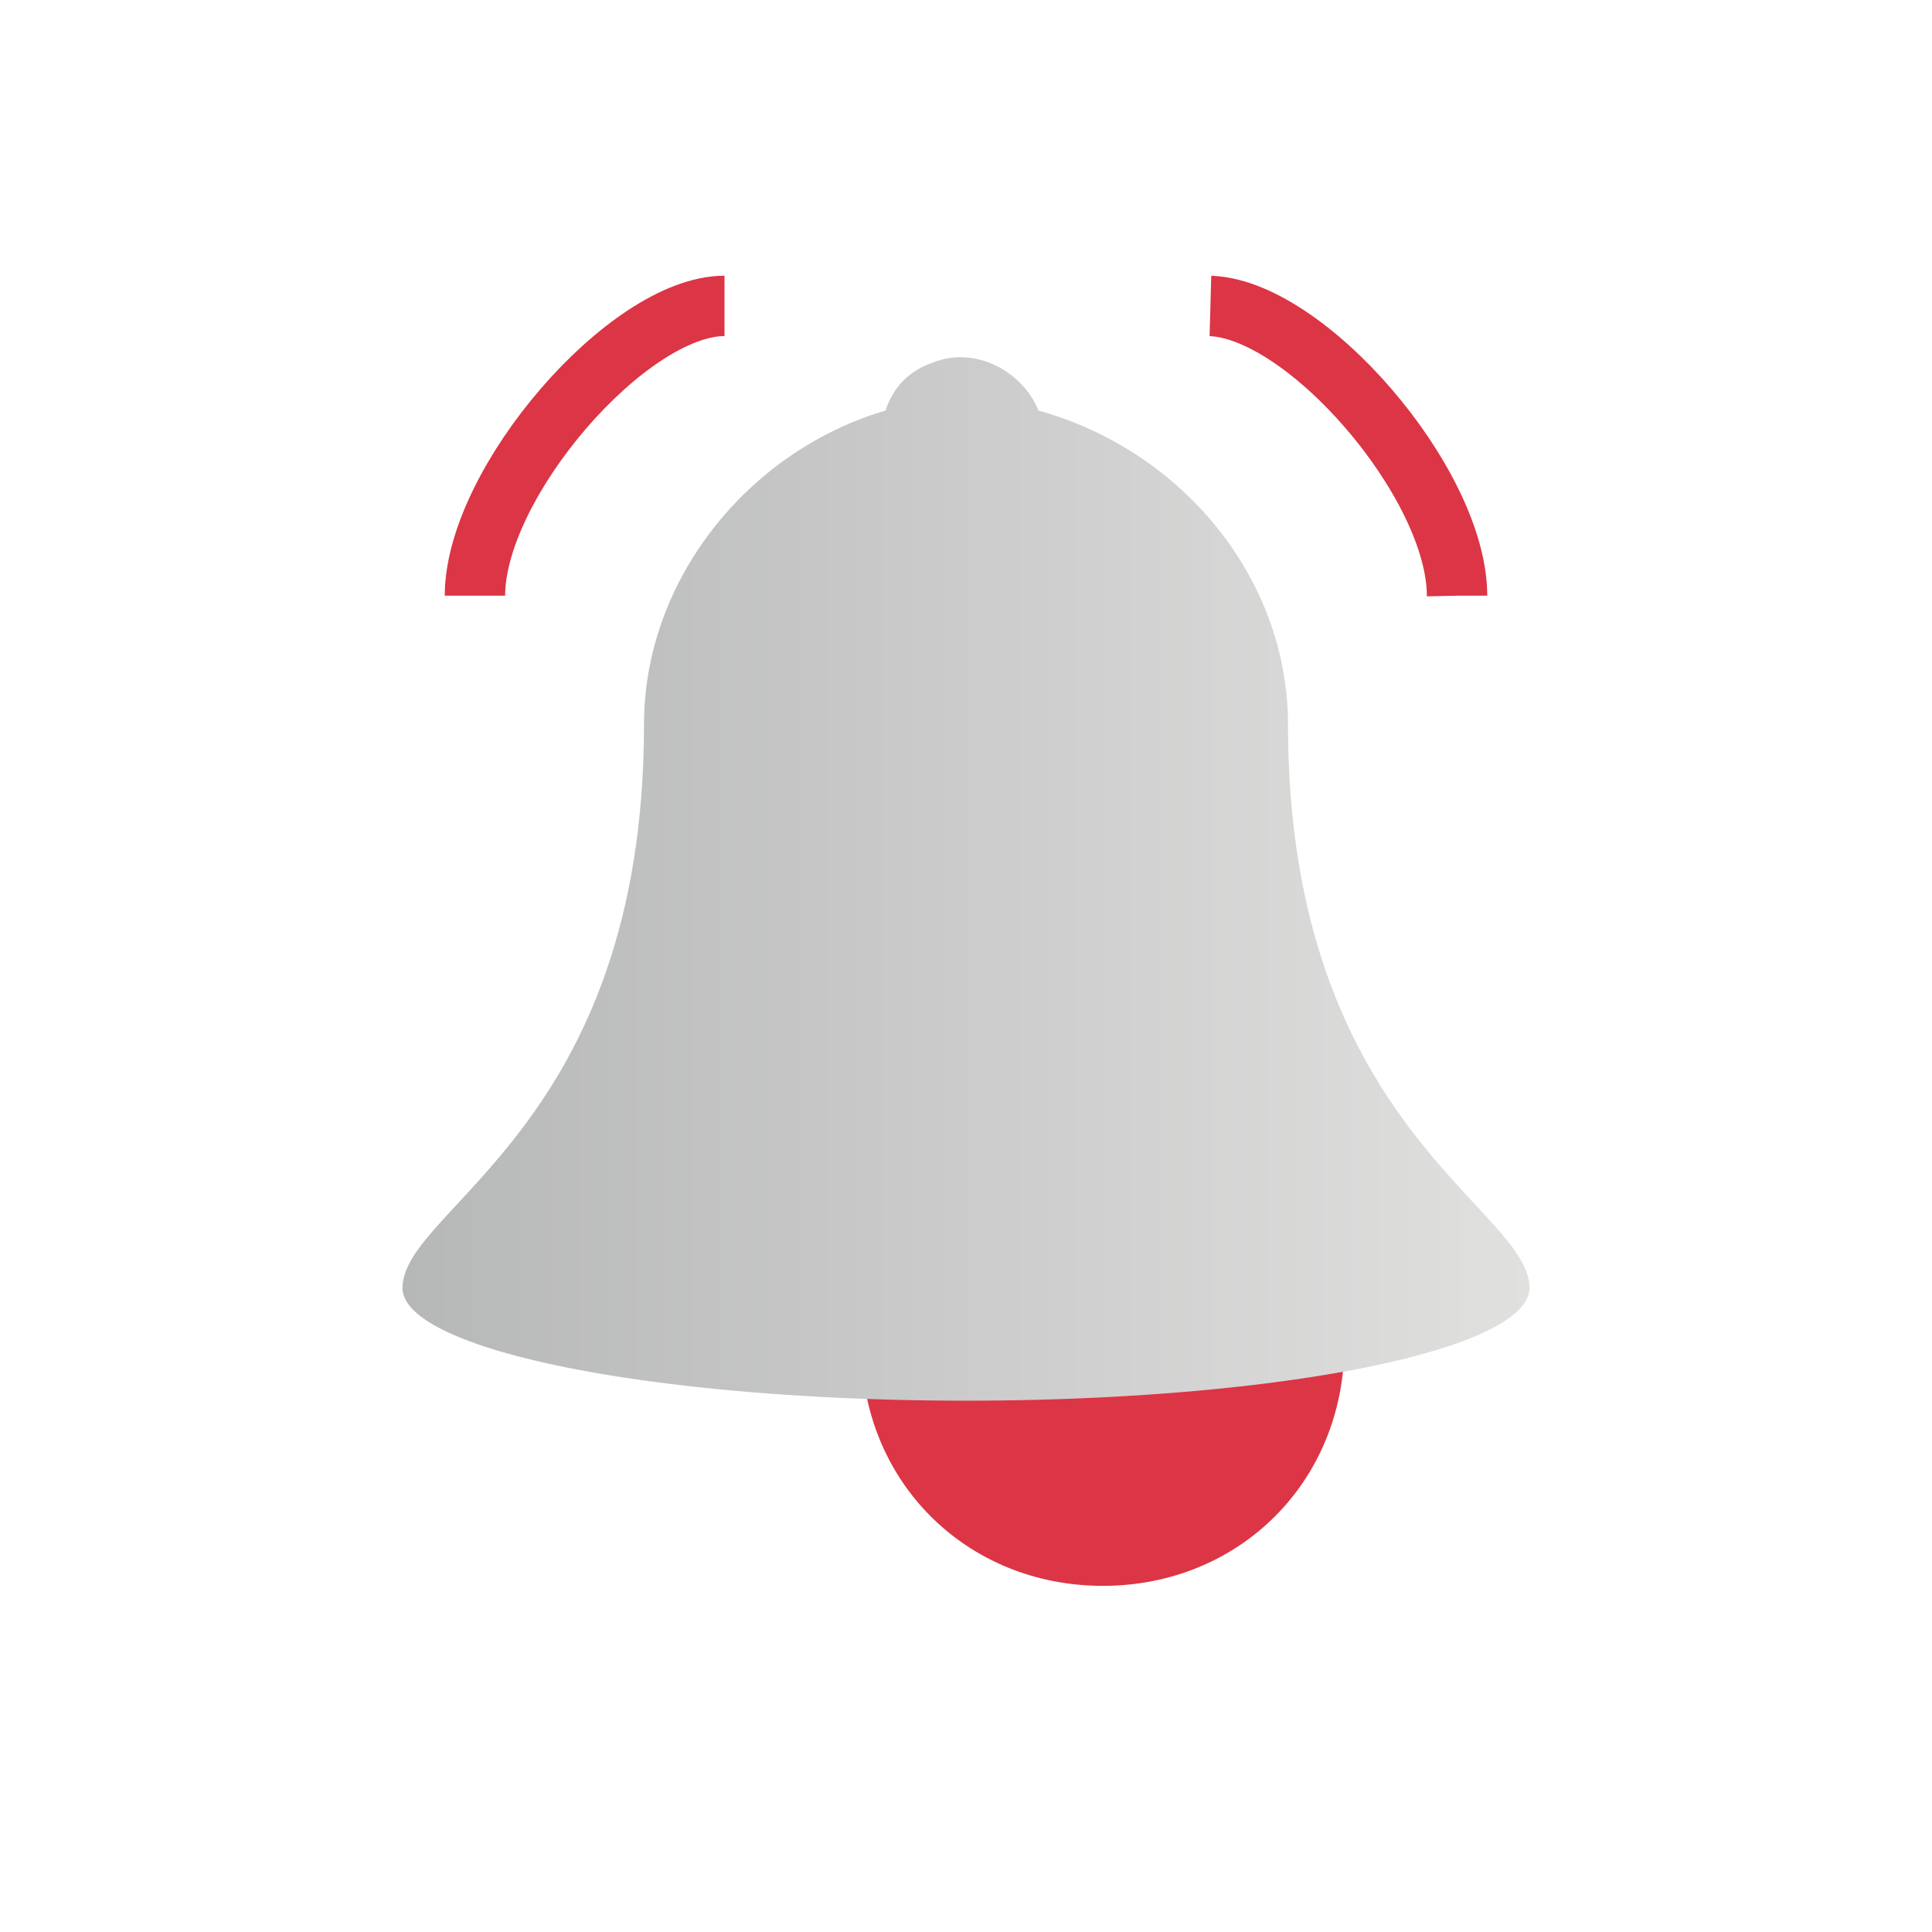 <?xml version="1.0" encoding="utf-8"?>
<!-- Generator: Adobe Illustrator 25.0.0, SVG Export Plug-In . SVG Version: 6.00 Build 0)  -->
<svg version="1.1" id="Calque_1" xmlns="http://www.w3.org/2000/svg" xmlns:xlink="http://www.w3.org/1999/xlink" x="0px" y="0px"
	 viewBox="0 0 24 24" style="enable-background:new 0 0 24 24;" xml:space="preserve">
<style type="text/css">
	.notifst0{fill:#DC3545;}
	.notifst1{fill:url(#SVGID_1_);}
	.notifst2{fill:url(#SVGID_2_);}
	.notifst3{fill:none;stroke:#DC3545;stroke-width:0.75;stroke-miterlimit:10;}
	.notifst4{fill:none;stroke:#DC3545;stroke-width:0.75;stroke-linejoin:bevel;stroke-dasharray:5.016;}
</style>
<path class="notifst0" d="M16.7,16.7c0,1.7-1.3,3-3,3s-3-1.3-3-3c0-1.7,1.3-2,3-2S16.7,15.1,16.7,16.7"/>
<linearGradient id="SVGID_1_" gradientUnits="userSpaceOnUse" x1="5" y1="9.96" x2="19" y2="9.96" gradientTransform="matrix(1 0 0 -1 0 26)">
	<stop  offset="0" style="stop-color:#B6B7B7"/>
	<stop  offset="1" style="stop-color:#E0E0DF"/>
</linearGradient>
<ellipse class="notifst1" cx="12" cy="16" rx="7" ry="1.4"/>
<linearGradient id="SVGID_2_" gradientUnits="userSpaceOnUse" x1="5" y1="15.524" x2="19" y2="15.524" gradientTransform="matrix(1 0 0 -1 0 26)">
	<stop  offset="0" style="stop-color:#B6B7B7"/>
	<stop  offset="1" style="stop-color:#E0E0DF"/>
</linearGradient>
<path class="notifst2" d="M16,9c0-1.8-1.3-3.4-3.1-3.9c-0.2-0.5-0.8-0.8-1.3-0.6c-0.3,0.1-0.5,0.3-0.6,0.6C9.3,5.6,8,7.2,8,9c0,5-3,6-3,7
	c0,0.6,14,0.7,14,0C19,15,16,14,16,9z"/>
<g>
	<path class="notifst3" d="M5.9,7.4C5.9,6,7.8,3.8,9,3.8"/>
	<g>
		<path class="notifst4" d="M18.1,7.4c0-1.4-1.9-3.6-3.1-3.6"/>
	</g>
</g>
</svg>
